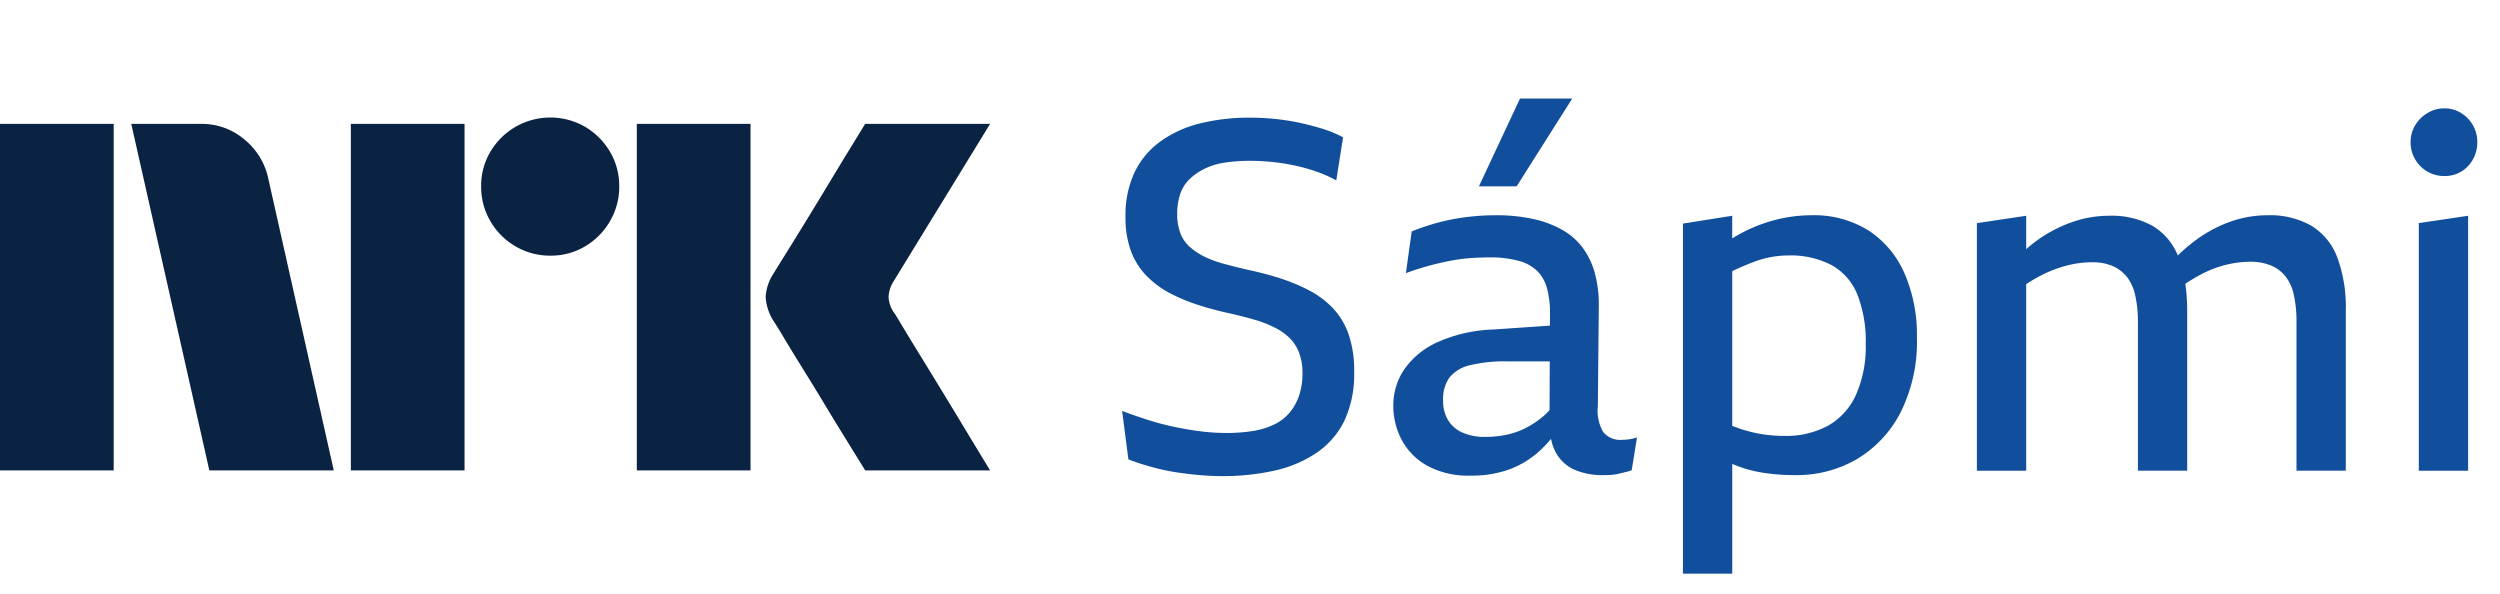 <svg xmlns="http://www.w3.org/2000/svg" viewBox="0 0 101 24"><path fill="#0A2343" d="M0 19.003V5.005h4.593v13.998H0Zm10.843-11.77 2.641 11.77H8.457L5.303 5.005h2.82a2.655 2.655 0 0 1 1.764.64c.491.404.829.964.956 1.588Zm3.331 11.77V5.005h4.594v13.998h-4.594Zm8.063-8.675a2.736 2.736 0 0 1-1.409-.375 2.778 2.778 0 0 1-1.015-1.015 2.735 2.735 0 0 1-.375-1.41 2.685 2.685 0 0 1 .375-1.4 2.812 2.812 0 0 1 3.824-1.005c.415.244.761.59 1.005 1.005.251.424.38.908.375 1.4.005.495-.125.983-.375 1.41a2.8 2.8 0 0 1-1.005 1.015c-.424.251-.908.38-1.4.375Zm3.49 8.675V5.005h4.594v13.998h-4.594Zm10.409-6.348c.013.013.111.174.296.483.184.308.424.702.72 1.183a384.573 384.573 0 0 1 1.862 3.056c.289.48.617 1.022.986 1.626h-5.047l-.858-1.39c-.256-.414-.529-.86-.817-1.34-.29-.48-.576-.947-.858-1.4a71.148 71.148 0 0 1-.73-1.193 21.119 21.119 0 0 0-.424-.69 2.04 2.04 0 0 1-.334-.986c.019-.338.128-.665.315-.947.078-.131.223-.365.433-.7a216.7 216.7 0 0 0 1.598-2.603l.817-1.35.858-1.4H40l-3.904 6.369c-.12.189-.189.407-.197.63.013.236.095.463.236.652h.001Z"/><path fill="#114F9D" d="M53.84 12.44a3.715 3.715 0 0 0-.978-.723 7.557 7.557 0 0 0-1.181-.485 13.318 13.318 0 0 0-1.29-.337 27.629 27.629 0 0 1-.947-.238 4.318 4.318 0 0 1-.781-.287 2.574 2.574 0 0 1-.596-.396c-.169-.151-.3-.342-.38-.555a2.163 2.163 0 0 1-.128-.782c-.004-.277.039-.551.127-.813.08-.23.214-.437.39-.604.184-.17.391-.31.616-.415.258-.12.53-.2.81-.238a6.76 6.76 0 0 1 1.007-.07c.307.001.613.018.918.05.308.032.615.082.918.149.294.064.585.147.87.247.266.093.524.21.771.347l.274-1.743a4.828 4.828 0 0 0-.87-.357 11.575 11.575 0 0 0-.928-.238 9.153 9.153 0 0 0-.957-.148 9.868 9.868 0 0 0-.996-.05 8.206 8.206 0 0 0-2.051.238 4.611 4.611 0 0 0-1.592.733c-.442.322-.798.75-1.035 1.248a4.08 4.08 0 0 0-.361 1.782c-.011.476.065.95.224 1.397.14.375.357.716.635 1 .275.279.592.513.938.694.366.191.749.35 1.143.475.41.132.83.245 1.26.337.351.079.677.162.976.248.279.077.55.18.81.307.225.107.432.247.616.416.174.166.311.369.4.594.104.271.154.56.147.852.005.309-.041.617-.137.91-.085.255-.218.49-.39.694a1.882 1.882 0 0 1-.625.475c-.27.126-.556.213-.85.258-.359.056-.721.082-1.084.08a8.38 8.38 0 0 1-1.055-.07c-.364-.046-.73-.11-1.094-.189-.36-.077-.715-.173-1.064-.287a19.84 19.84 0 0 1-.987-.346l.254 1.96c.333.127.672.236 1.016.327.312.084.628.15.947.198.306.046.612.083.919.11.306.026.615.04.927.04.7.003 1.397-.07 2.08-.219a4.942 4.942 0 0 0 1.7-.713 3.339 3.339 0 0 0 1.133-1.297 4.439 4.439 0 0 0 .4-1.991 4.53 4.53 0 0 0-.224-1.506 2.937 2.937 0 0 0-.646-1.069ZM65.53 17.769a.881.881 0 0 1-.762-.317 1.723 1.723 0 0 1-.215-1.05l.039-4.08a4.826 4.826 0 0 0-.156-1.268 3.123 3.123 0 0 0-.47-1.011 2.664 2.664 0 0 0-.81-.733 4.12 4.12 0 0 0-1.181-.455 6.862 6.862 0 0 0-1.543-.159 9.53 9.53 0 0 0-1.231.08c-.386.049-.768.125-1.143.227-.348.096-.69.212-1.026.347l-.234 1.684a11.662 11.662 0 0 1 1.778-.495c.268-.052.538-.089.81-.11.267-.019.53-.029.791-.03.399-.008.796.039 1.182.14.282.071.54.214.752.416.189.196.324.438.391.703.084.327.123.663.117 1l-.002.497-2.283.157c-.78.022-1.55.197-2.266.515a3.258 3.258 0 0 0-1.338 1.1 2.584 2.584 0 0 0-.44 1.455 2.93 2.93 0 0 0 .343 1.397c.238.44.598.801 1.035 1.04a3.44 3.44 0 0 0 1.728.396 4.447 4.447 0 0 0 1.65-.277c.458-.182.876-.45 1.232-.793.135-.131.263-.27.384-.415.038.205.11.403.212.584.174.303.441.54.761.673.354.145.732.215 1.114.208.117 0 .23-.003.341-.01.109-.006.217-.023.323-.05l.283-.069c.076-.017.151-.04.225-.069l.214-1.327a1.714 1.714 0 0 1-.331.08c-.091.011-.183.018-.274.019Zm-3.253-.892c-.212.17-.44.316-.684.436a3.06 3.06 0 0 1-.761.258 4.27 4.27 0 0 1-.83.079 2.17 2.17 0 0 1-.928-.179 1.279 1.279 0 0 1-.576-.504 1.497 1.497 0 0 1-.196-.783c-.019-.33.07-.658.254-.931.213-.252.501-.426.82-.495A5.88 5.88 0 0 1 60.9 14.6h1.71l-.008 1.966c-.1.112-.208.217-.325.311ZM63.518 3.982h-2.11l-1.66 3.546h1.524l2.246-3.546ZM75.501 9.32a4.153 4.153 0 0 0-2.334-.624 5.886 5.886 0 0 0-1.445.188 6.234 6.234 0 0 0-1.74.748v-.916l-1.991.317v14.143h1.992V18.74l.04.018c.36.152.737.261 1.122.327.455.076.916.112 1.377.109.88.015 1.747-.21 2.51-.654a4.676 4.676 0 0 0 1.758-1.892 6.403 6.403 0 0 0 .654-3.02 6.233 6.233 0 0 0-.498-2.575 3.966 3.966 0 0 0-1.445-1.734Zm-.517 6.626a2.713 2.713 0 0 1-1.123 1.248 3.57 3.57 0 0 1-1.788.416 5.491 5.491 0 0 1-1.797-.297c-.094-.033-.195-.07-.293-.107v-6.251c.026-.012.053-.028.078-.04.287-.132.554-.245.801-.337a3.967 3.967 0 0 1 1.387-.258c.602-.02 1.2.113 1.739.386.47.26.84.676 1.044 1.179.249.643.365 1.33.343 2.02a4.782 4.782 0 0 1-.391 2.041ZM93.364 9.112a3.363 3.363 0 0 0-1.739-.416 4.518 4.518 0 0 0-1.543.268c-.503.182-.977.44-1.406.762a7.129 7.129 0 0 0-.693.594 2.473 2.473 0 0 0-1.007-1.188 3.408 3.408 0 0 0-1.758-.416c-.522 0-1.04.09-1.533.267a5.53 5.53 0 0 0-1.826 1.083V8.717l-1.993.298v10.003h1.993V11.48c.234-.156.48-.296.732-.419.31-.148.634-.265.967-.347a3.98 3.98 0 0 1 .938-.118c.29-.01.579.041.85.149.223.096.42.245.576.435.17.22.286.479.341.753.077.354.113.716.108 1.08v6.002h1.992v-6.419a8.112 8.112 0 0 0-.075-1.133c.226-.15.46-.287.7-.412.305-.155.626-.275.957-.356.314-.078.635-.118.958-.12a2.15 2.15 0 0 1 .84.15c.227.094.429.243.586.435.17.221.287.479.341.753.076.355.113.717.108 1.08v6.021h1.992v-6.437a5.829 5.829 0 0 0-.351-2.199 2.544 2.544 0 0 0-1.055-1.267ZM97.72 19.017h1.992v-10.3l-1.992.296v10.004ZM99.907 5.061a1.39 1.39 0 0 0-.478-.495 1.25 1.25 0 0 0-.674-.188 1.3 1.3 0 0 0-.684.188c-.203.12-.374.291-.498.495a1.298 1.298 0 0 0-.185.684c-.002.244.062.484.185.693a1.353 1.353 0 0 0 1.182.674 1.282 1.282 0 0 0 1.152-.674c.118-.211.178-.45.176-.693a1.355 1.355 0 0 0-.176-.684Z"/></svg>
